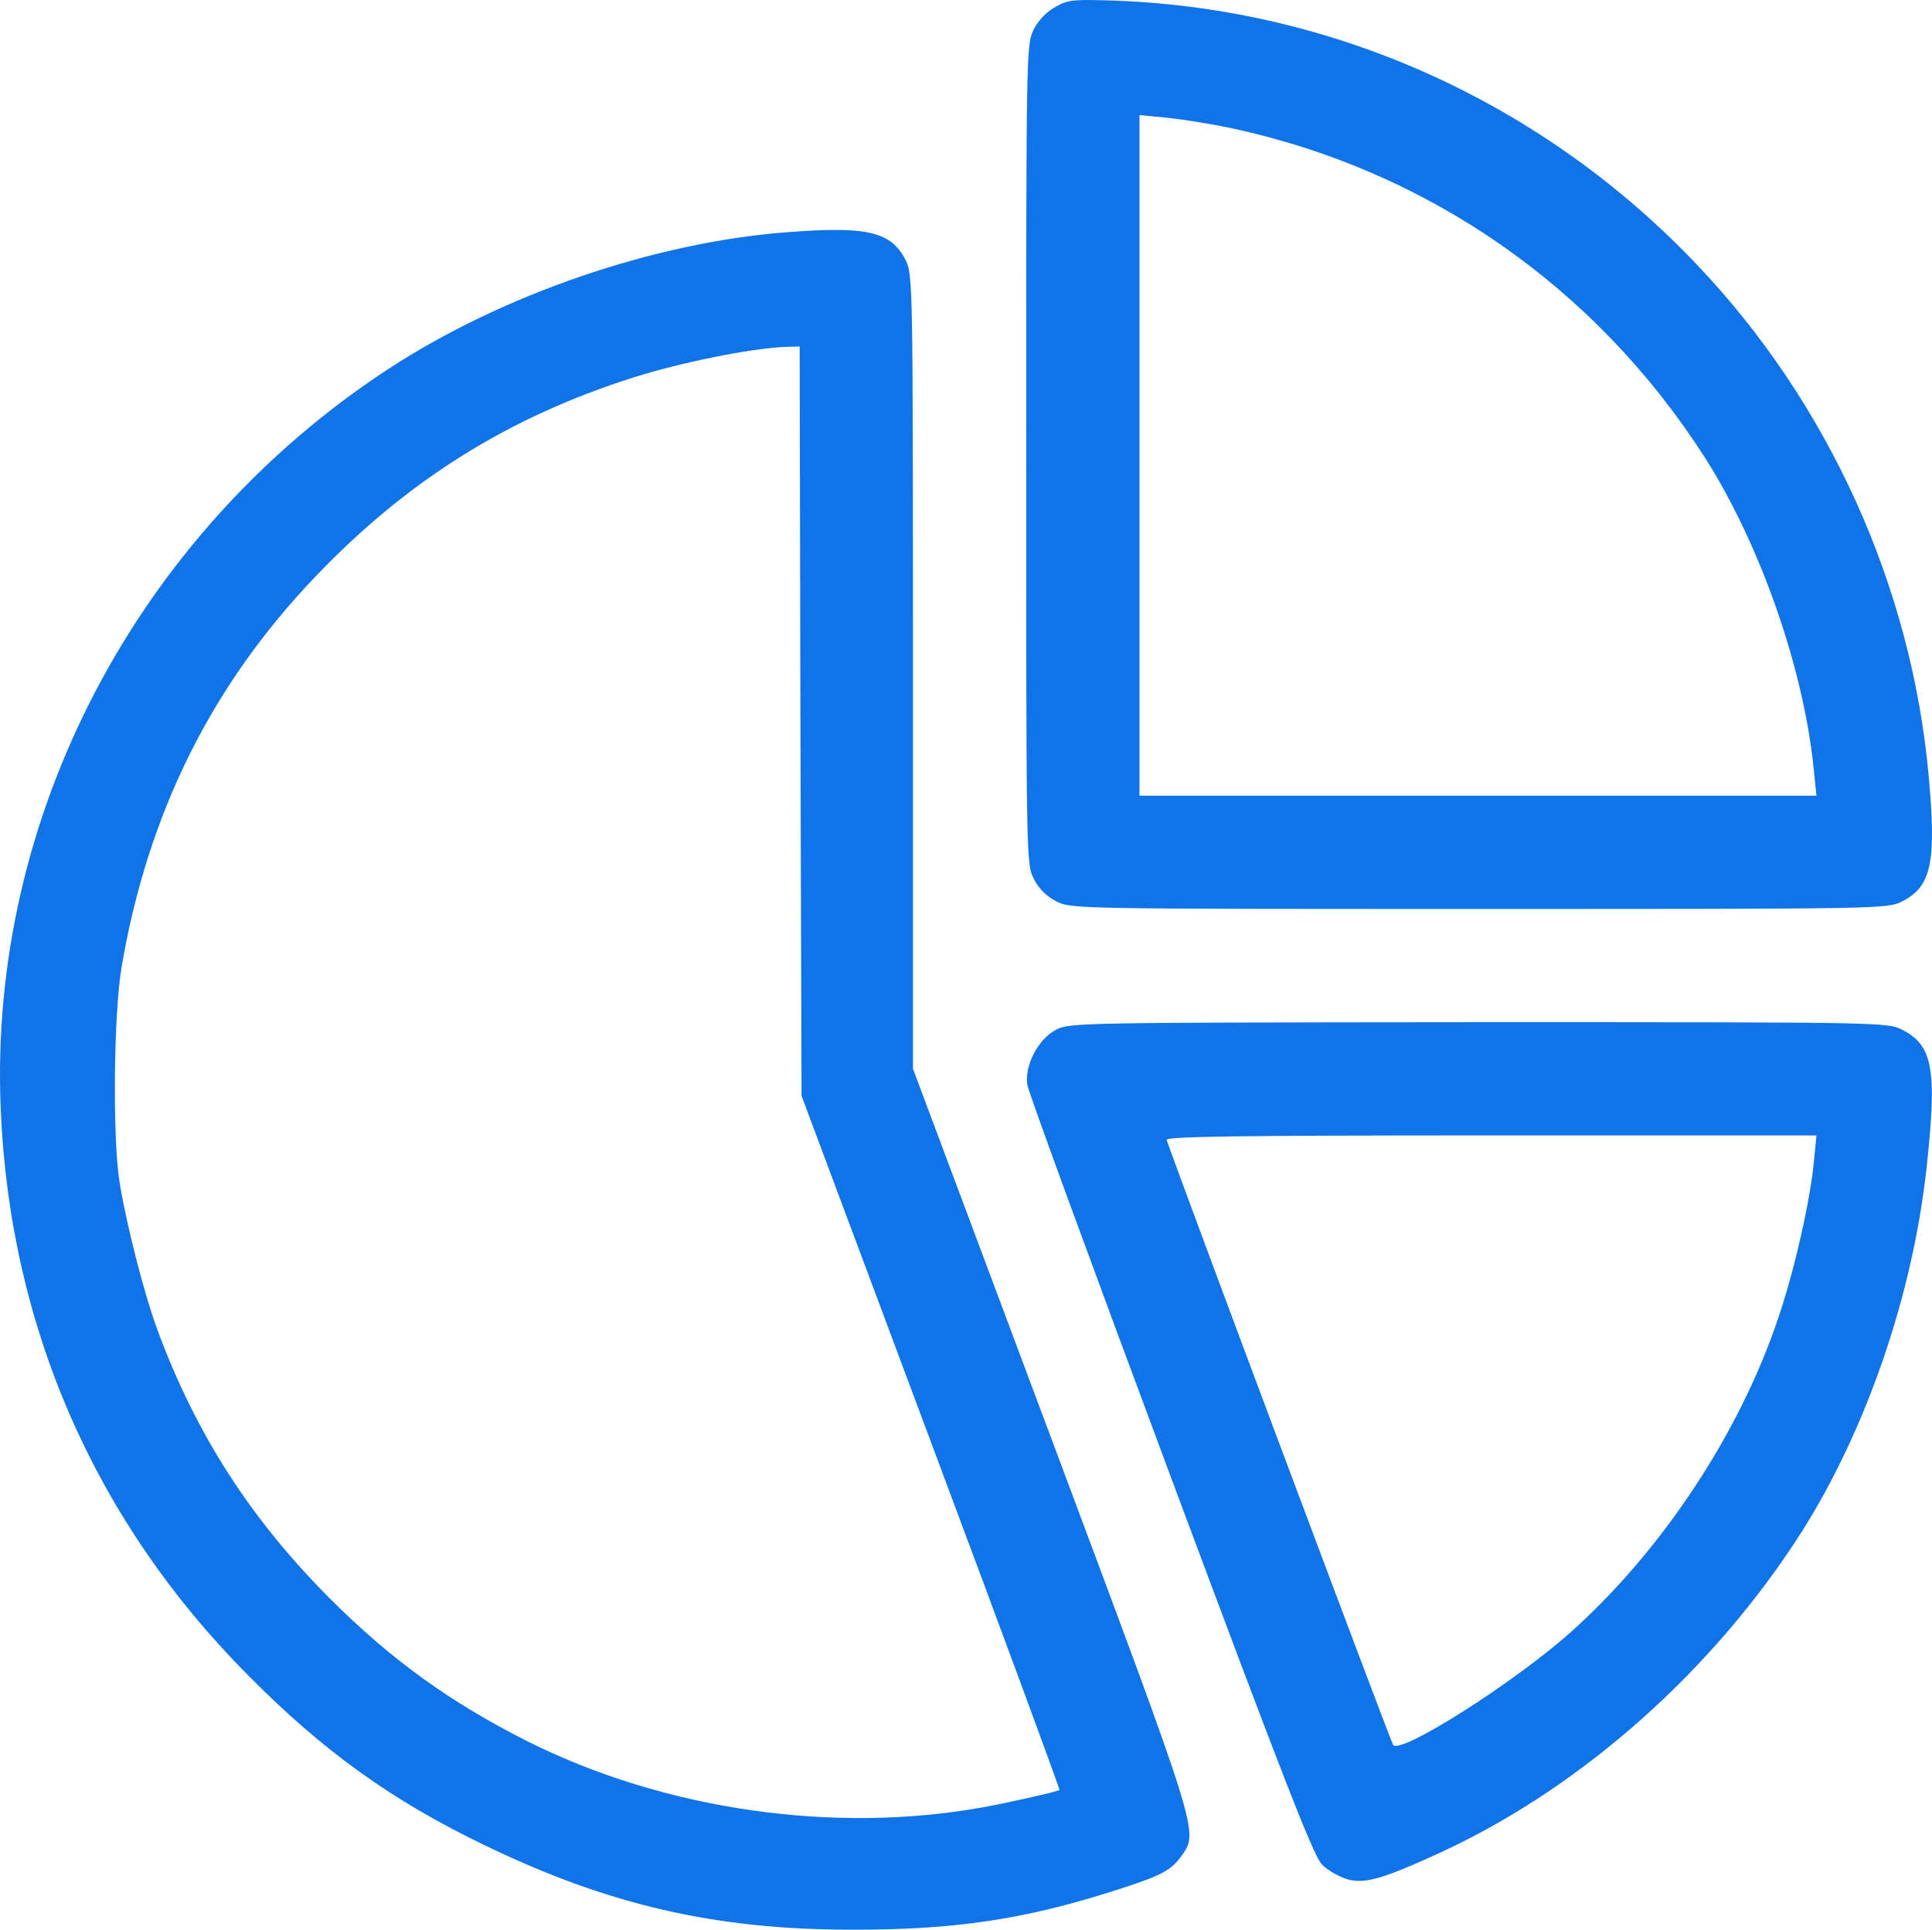<?xml version="1.0" encoding="UTF-8"?>
<svg id="_Слой_1" data-name="Слой 1" xmlns="http://www.w3.org/2000/svg" viewBox="0 0 511.69 511.19">
  <defs>
    <style>
      .cls-1 {
        fill: #1074e8;
        stroke-width: 0px;
      }
    </style>
  </defs>
  <path class="cls-1" d="M279.59,1.79c-2.3,1.2-4.6,3.6-5.8,6-2,3.9-2,5.7-2,112.5s0,108.6,2,112.5c1.3,2.6,3.4,4.7,6,6,3.9,2,5.7,2,112,2s108.1,0,112-2c7.8-4,9.1-10.3,7-33.5-4.6-50-26.4-98.3-61.1-134.9C409.19,27.59,354.19,2.49,295.89.19c-11.4-.4-13-.3-16.3,1.6ZM325.79,33.89c52.2,11.1,96.8,42.1,125.8,87.4,14.7,23.1,26.2,56.1,28.8,82.7l.7,6.8h-179.3V30.49l7.3.7c3.9.4,11.5,1.6,16.7,2.7Z"/>
  <path class="cls-1" d="M208.79,61.49c-35.2,2.6-75.8,16.5-106,36.3C36.19,141.39-3.11,216.49.19,293.79c2.4,57.6,24.9,109.2,65.6,150.1,19.8,20,38,33.1,62.5,44.9,32.6,15.8,61.1,22.4,97,22.4,27.5.1,46.1-2.7,70.4-10.5,11.8-3.8,14.4-5.1,17.2-9,4.6-6.5,5.1-4.8-34.4-110.5l-36.7-98.1v-105.2c0-103.4,0-105.2-2-109.1-3.8-7.4-10.1-8.9-31-7.3ZM211.99,190.99l.3,99.3,34.3,91.8c18.9,50.5,34.2,92,34,92.1-.4.4-13.2,3.3-19.8,4.5-39.7,7.3-84.8.8-121.1-17.4-20.6-10.4-36.2-21.7-52.4-37.9-21-21.1-35.4-43.5-45.6-71.1-3.5-9.5-8.2-27.8-10-39-1.9-11.6-1.6-44.4.5-57,6.9-40.7,23.8-74.8,51.5-103.7,24.3-25.4,51-42.1,84.1-52.6,12.6-4,31-7.7,40.2-8.1l3.8-.1.2,99.2Z"/>
  <path class="cls-1" d="M279.69,272.79c-4.8,2.5-8.4,9.6-7.6,14.6.3,2,17.4,48.6,37.9,103.6,29.4,78.9,37.9,100.7,40.1,102.9,1.5,1.6,4.6,3.3,6.9,4,4.7,1.2,9.5-.2,25.3-7.5,37.1-17.3,71.7-48.2,94.9-84.6,17.2-27.2,29.5-63.1,33.1-96.8,2.8-25.7,1.6-32.1-6.5-36.2-3.9-2-5.6-2-112.2-2-105,.1-108.4.1-111.9,2ZM480.39,307.99c-1,10.2-5.1,28.4-9.3,40.8-10.2,30.7-30.9,62-55.2,83.7-15.1,13.4-44.7,32.2-46.9,29.8-.6-.7-55.3-146.8-60-160.3-.3-.9,17.3-1.2,85.8-1.2h86.3l-.7,7.2Z"/>
</svg>